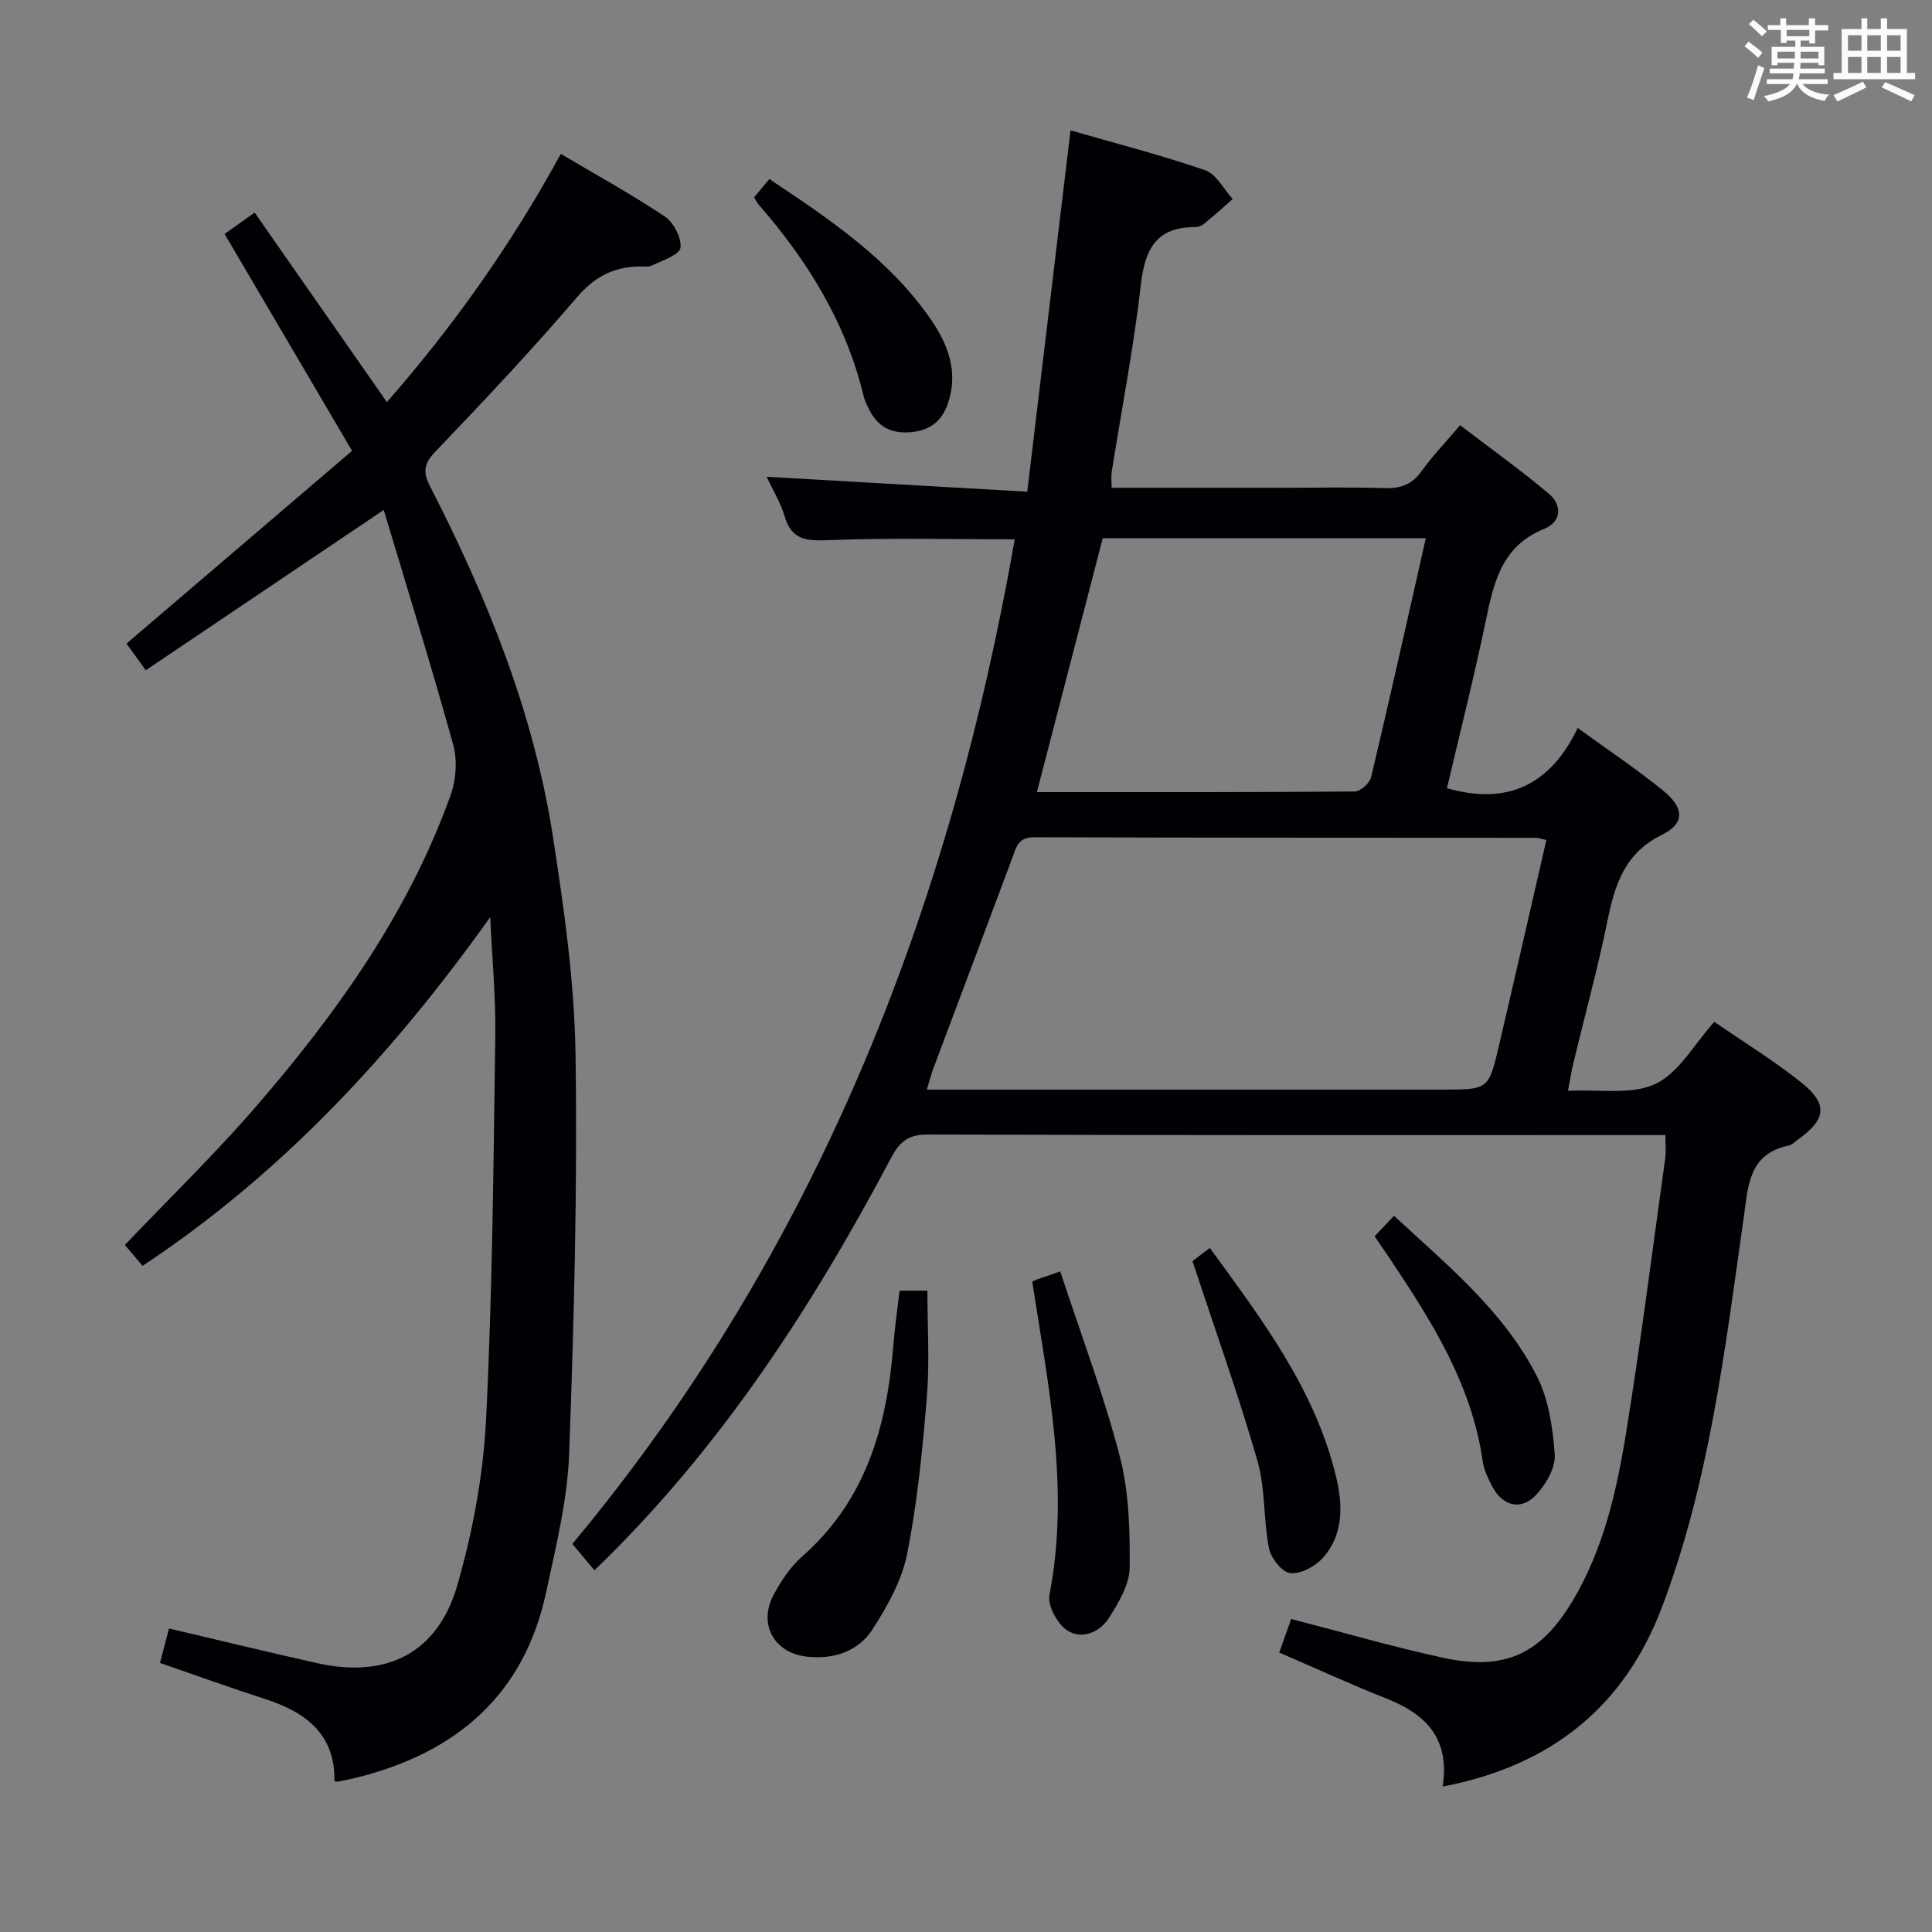 <svg enable-background="new 0 0 400 400" viewBox="0 0 400 400" xmlns="http://www.w3.org/2000/svg"><rect x="0" y="0" width="400" height="400" fill="#808080" stroke="none"/><g fill="#010105"><path d="m298.68 369.89c1.57-10.01-3.54-15.04-11.68-18.25-7.37-2.9-14.57-6.23-22.15-9.5.89-2.5 1.7-4.79 2.47-6.94 10.64 2.74 20.97 5.75 31.45 8.02 12.74 2.75 20.21-.7 26.86-11.84 6.32-10.61 9.05-22.51 10.99-34.47 3.09-19 5.5-38.11 8.16-57.18.18-1.3.02-2.65.02-4.73-1.73 0-3.48 0-5.23 0-49.15 0-98.3.06-147.45-.11-3.98-.01-5.8 1.39-7.57 4.73-16.51 31.15-35.55 60.53-61.47 85.49-1.39-1.66-2.84-3.38-4.58-5.45 50.61-60.76 78.17-131.4 91.59-208-13.01 0-25.81-.33-38.58.17-4.56.18-7.62 0-9.06-4.94-.82-2.81-2.43-5.39-3.72-8.18 17.9 1.03 35.49 2.03 53.95 3.09 3.05-25.44 5.98-49.93 8.96-74.81 9.18 2.65 18.65 5.08 27.87 8.25 2.32.79 3.83 3.92 5.72 5.97-2 1.74-3.97 3.52-6.02 5.19-.48.39-1.24.62-1.87.62-7.91.02-10.28 4.51-11.12 11.81-1.49 13.01-4 25.9-6.05 38.85-.15.94-.02 1.92-.02 3.31h35.55c7 0 14-.16 20.99.07 3.3.11 5.65-.75 7.62-3.5 2.22-3.09 4.88-5.86 7.99-9.52 6.17 4.72 12.47 9.21 18.36 14.17 2.79 2.35 2.66 5.82-.96 7.29-8.89 3.59-10.47 11.26-12.15 19.32-2.42 11.63-5.35 23.15-7.97 34.37 12.5 3.57 21.39-.63 27.07-12.47 6.45 4.69 12.38 8.62 17.85 13.11 4.25 3.49 4.29 6.71-.4 9-7.73 3.79-9.76 10.3-11.29 17.81-2.02 9.91-4.71 19.69-7.08 29.53-.38 1.56-.61 3.15-1.1 5.68 6.53-.35 13.15.89 18.1-1.43 4.85-2.28 7.99-8.18 12.2-12.86 6.06 4.18 12.29 8.01 17.97 12.52 5.59 4.45 5.21 7.65-.52 11.75-.68.48-1.32 1.2-2.08 1.35-8.28 1.74-8.35 8.32-9.27 14.82-3.87 27.26-7.09 54.72-16.92 80.7-7.79 20.64-22.96 32.89-45.43 37.19zm21.48-195.98c-1.19-.25-1.67-.45-2.16-.45-34.64-.03-69.27 0-103.91-.12-3.27-.01-3.65 1.96-4.47 4.19-5.44 14.62-10.96 29.21-16.43 43.82-.44 1.17-.74 2.4-1.29 4.24h6.41 100.41c9.44 0 9.49.01 11.64-9.18 3.28-14.02 6.48-28.06 9.8-42.5zm-105.48-9.91c21.89 0 43.84.05 65.79-.13 1.18-.01 3.11-1.72 3.4-2.95 3.9-16.41 7.57-32.87 11.33-49.49-22.98 0-45.33 0-66.89 0-4.6 17.71-9.04 34.84-13.63 52.57z"/><path d="m101.49 189.89c-20.13 28.24-43.03 53.01-71.97 72.19-1.46-1.72-2.83-3.33-3.67-4.32 9.25-9.71 18.67-18.84 27.21-28.73 16.71-19.33 31.47-40.02 40.21-64.33 1.15-3.19 1.46-7.28.56-10.51-4.5-16.26-9.52-32.37-14.38-48.61-17.04 11.48-33.06 22.27-49.27 33.19-1.91-2.65-3.06-4.25-3.99-5.52 15.52-13.26 30.87-26.39 46.7-39.91-9.09-15.48-17.64-30.03-26.39-44.9 1.84-1.31 3.54-2.53 6.22-4.43 9.18 13.16 18.15 26.02 27.38 39.24 13.72-15.65 25.68-32.5 36.01-51.39 7.42 4.4 14.67 8.38 21.52 12.96 1.84 1.23 3.51 4.43 3.26 6.48-.18 1.45-3.68 2.59-5.81 3.63-.83.41-1.97.2-2.97.24-5.2.16-9.06 2.18-12.64 6.36-9.41 10.99-19.35 21.55-29.36 32-2.43 2.54-2.55 4.27-1.04 7.22 11.81 23.01 21.46 46.86 25.42 72.55 2.3 14.91 4.45 30.01 4.67 45.05.4 27.58-.31 55.19-1.33 82.76-.36 9.52-2.73 19.03-4.73 28.42-4.55 21.4-18.62 33.36-39.24 38.5-1.28.32-2.58.57-3.87.84-.15.03-.32-.04-.75-.1.17-9.81-6.02-14.33-14.47-17.05-7.08-2.28-14.08-4.82-21.65-7.43.6-2.28 1.2-4.58 1.87-7.13 10.39 2.44 20.49 4.9 30.64 7.17 14.4 3.22 25-2.03 29.07-16.18 3.18-11.07 5.35-22.72 5.93-34.21 1.33-26.57 1.54-53.2 1.92-79.81.08-8.08-.69-16.16-1.06-24.24z"/><path d="m186.25 267.22h5.76c0 7.43.48 14.73-.11 21.94-.89 10.89-1.96 21.83-4.08 32.53-1.09 5.49-4.08 10.84-7.17 15.64-2.96 4.61-8.07 6.28-13.6 5.66-6.77-.75-10.09-6.68-6.92-12.71 1.53-2.9 3.46-5.83 5.89-7.97 13.23-11.61 17.59-26.92 18.92-43.63.3-3.77.85-7.52 1.31-11.46z"/><path d="m213.73 265.45c-.06-.37 3.02-1.19 5.78-2.22 4.24 12.9 8.98 25.42 12.33 38.3 1.92 7.39 2.12 15.38 2.04 23.09-.04 3.47-2.28 7.16-4.24 10.29-1.89 3.03-5.65 4.61-8.66 2.67-2.05-1.32-4.13-5.15-3.7-7.37 4.21-21.73-.15-42.88-3.55-64.76z"/><path d="m156.12 40.86c1.02-1.22 2.04-2.44 3.17-3.79 12.62 8.41 24.91 16.68 33.48 29.14 3.55 5.16 5.71 10.88 3.47 17.37-1.29 3.75-3.83 5.58-7.74 5.91-3.95.33-6.78-1.14-8.53-4.67-.44-.89-.92-1.8-1.15-2.75-3.65-15.24-11.61-28.09-21.78-39.75-.31-.36-.52-.81-.92-1.46z"/><path d="m246.89 261.1c.58-.44 1.88-1.43 3.59-2.73 10.89 14.95 21.95 29.5 26.22 47.72 1.33 5.67 1.44 11.81-2.9 16.54-1.59 1.73-4.58 3.32-6.71 3.06-1.69-.2-3.96-3.12-4.36-5.15-1.18-5.98-.73-12.35-2.4-18.14-3.93-13.62-8.72-26.99-13.44-41.3z"/><path d="m284.6 255.96c1.4-1.48 2.52-2.67 4.01-4.24 11.04 10.23 22.74 19.72 29.62 33.28 2.44 4.81 3.27 10.71 3.66 16.19.19 2.67-1.78 6.04-3.75 8.2-3.15 3.46-7.04 2.51-9.21-1.69-.83-1.61-1.69-3.33-1.94-5.08-2.25-15.98-10.61-29.13-19.31-42.14-.92-1.37-1.86-2.73-3.08-4.52z"/></g><path d="m361.2 9.6.8-1c.9.7 1.9 1.4 2.9 2.3l-.9 1.1c-1-1-2-1.8-2.8-2.4zm.5 10.6c.9-2.1 1.6-4.3 2.3-6.7.4.2.8.4 1.3.6-.7 2.1-1.5 4.3-2.2 6.6zm.4-15.2.9-.9c1 .8 2 1.6 2.8 2.4l-1 1c-.9-.9-1.8-1.7-2.7-2.5zm12.5-1.2h1.2v1.4h2.7v1.1h-2.7v2.7h-1.2v-.6h-1.8v1.3h4.9v3.8h-1.2v-.5h-3.7c0 .4-.1.9-.1 1.2h5.1v1h-5.2c0 .5-.1.9-.2 1.2h6v1h-5.2c1.1 1.3 2.9 2 5.5 2.2-.4.4-.7.8-.9 1.3-2.9-.5-4.8-1.6-5.7-3.5h-.1c-.8 1.7-2.7 2.9-5.9 3.6-.2-.4-.6-.8-.9-1.1 2.8-.6 4.6-1.4 5.4-2.5h-4.8v-1h5.3c.1-.3.2-.7.2-1.2h-4.9v-1h5c0-.4 0-.8.1-1.2h-3.5v.5h-1.2v-3.8h4.9v-1.3h-1.8v.5h-1.2v-2.7h-2.7v-1h2.6v-1.4h1.2v1.4h4.7v-1.4zm-6.6 8.3h3.6c0-.4 0-.9 0-1.4h-3.6zm1.9-4.6h4.7v-1.3h-4.7zm6.6 3.2h-3.7v1.4h3.7z" fill="#fafbfc"/><path d="m385.3 3.8h1.3v2.2h2.8v-2.2h1.3v2.2h4.1v9.1h1.7v1.3h-16.9v-1.3h1.7v-9.1h4.1v-2.2zm.4 13.1.7 1.2c-1.8.9-3.8 1.9-6 2.9-.2-.4-.5-.8-.8-1.3 2.3-1 4.3-1.9 6.1-2.8zm-3.1-6.4h2.8v-3.2h-2.8zm0 4.6h2.8v-3.3h-2.8zm4-4.6h2.8v-3.2h-2.8zm0 4.6h2.8v-3.3h-2.8zm3.7 1.9c2.1.9 4.1 1.8 6.1 2.7l-.7 1.3c-2.2-1.1-4.2-2-6.1-2.9zm3.2-9.7h-2.8v3.2h2.8zm-2.8 7.8h2.8v-3.3h-2.8z" fill="#fafbfc"/></svg>